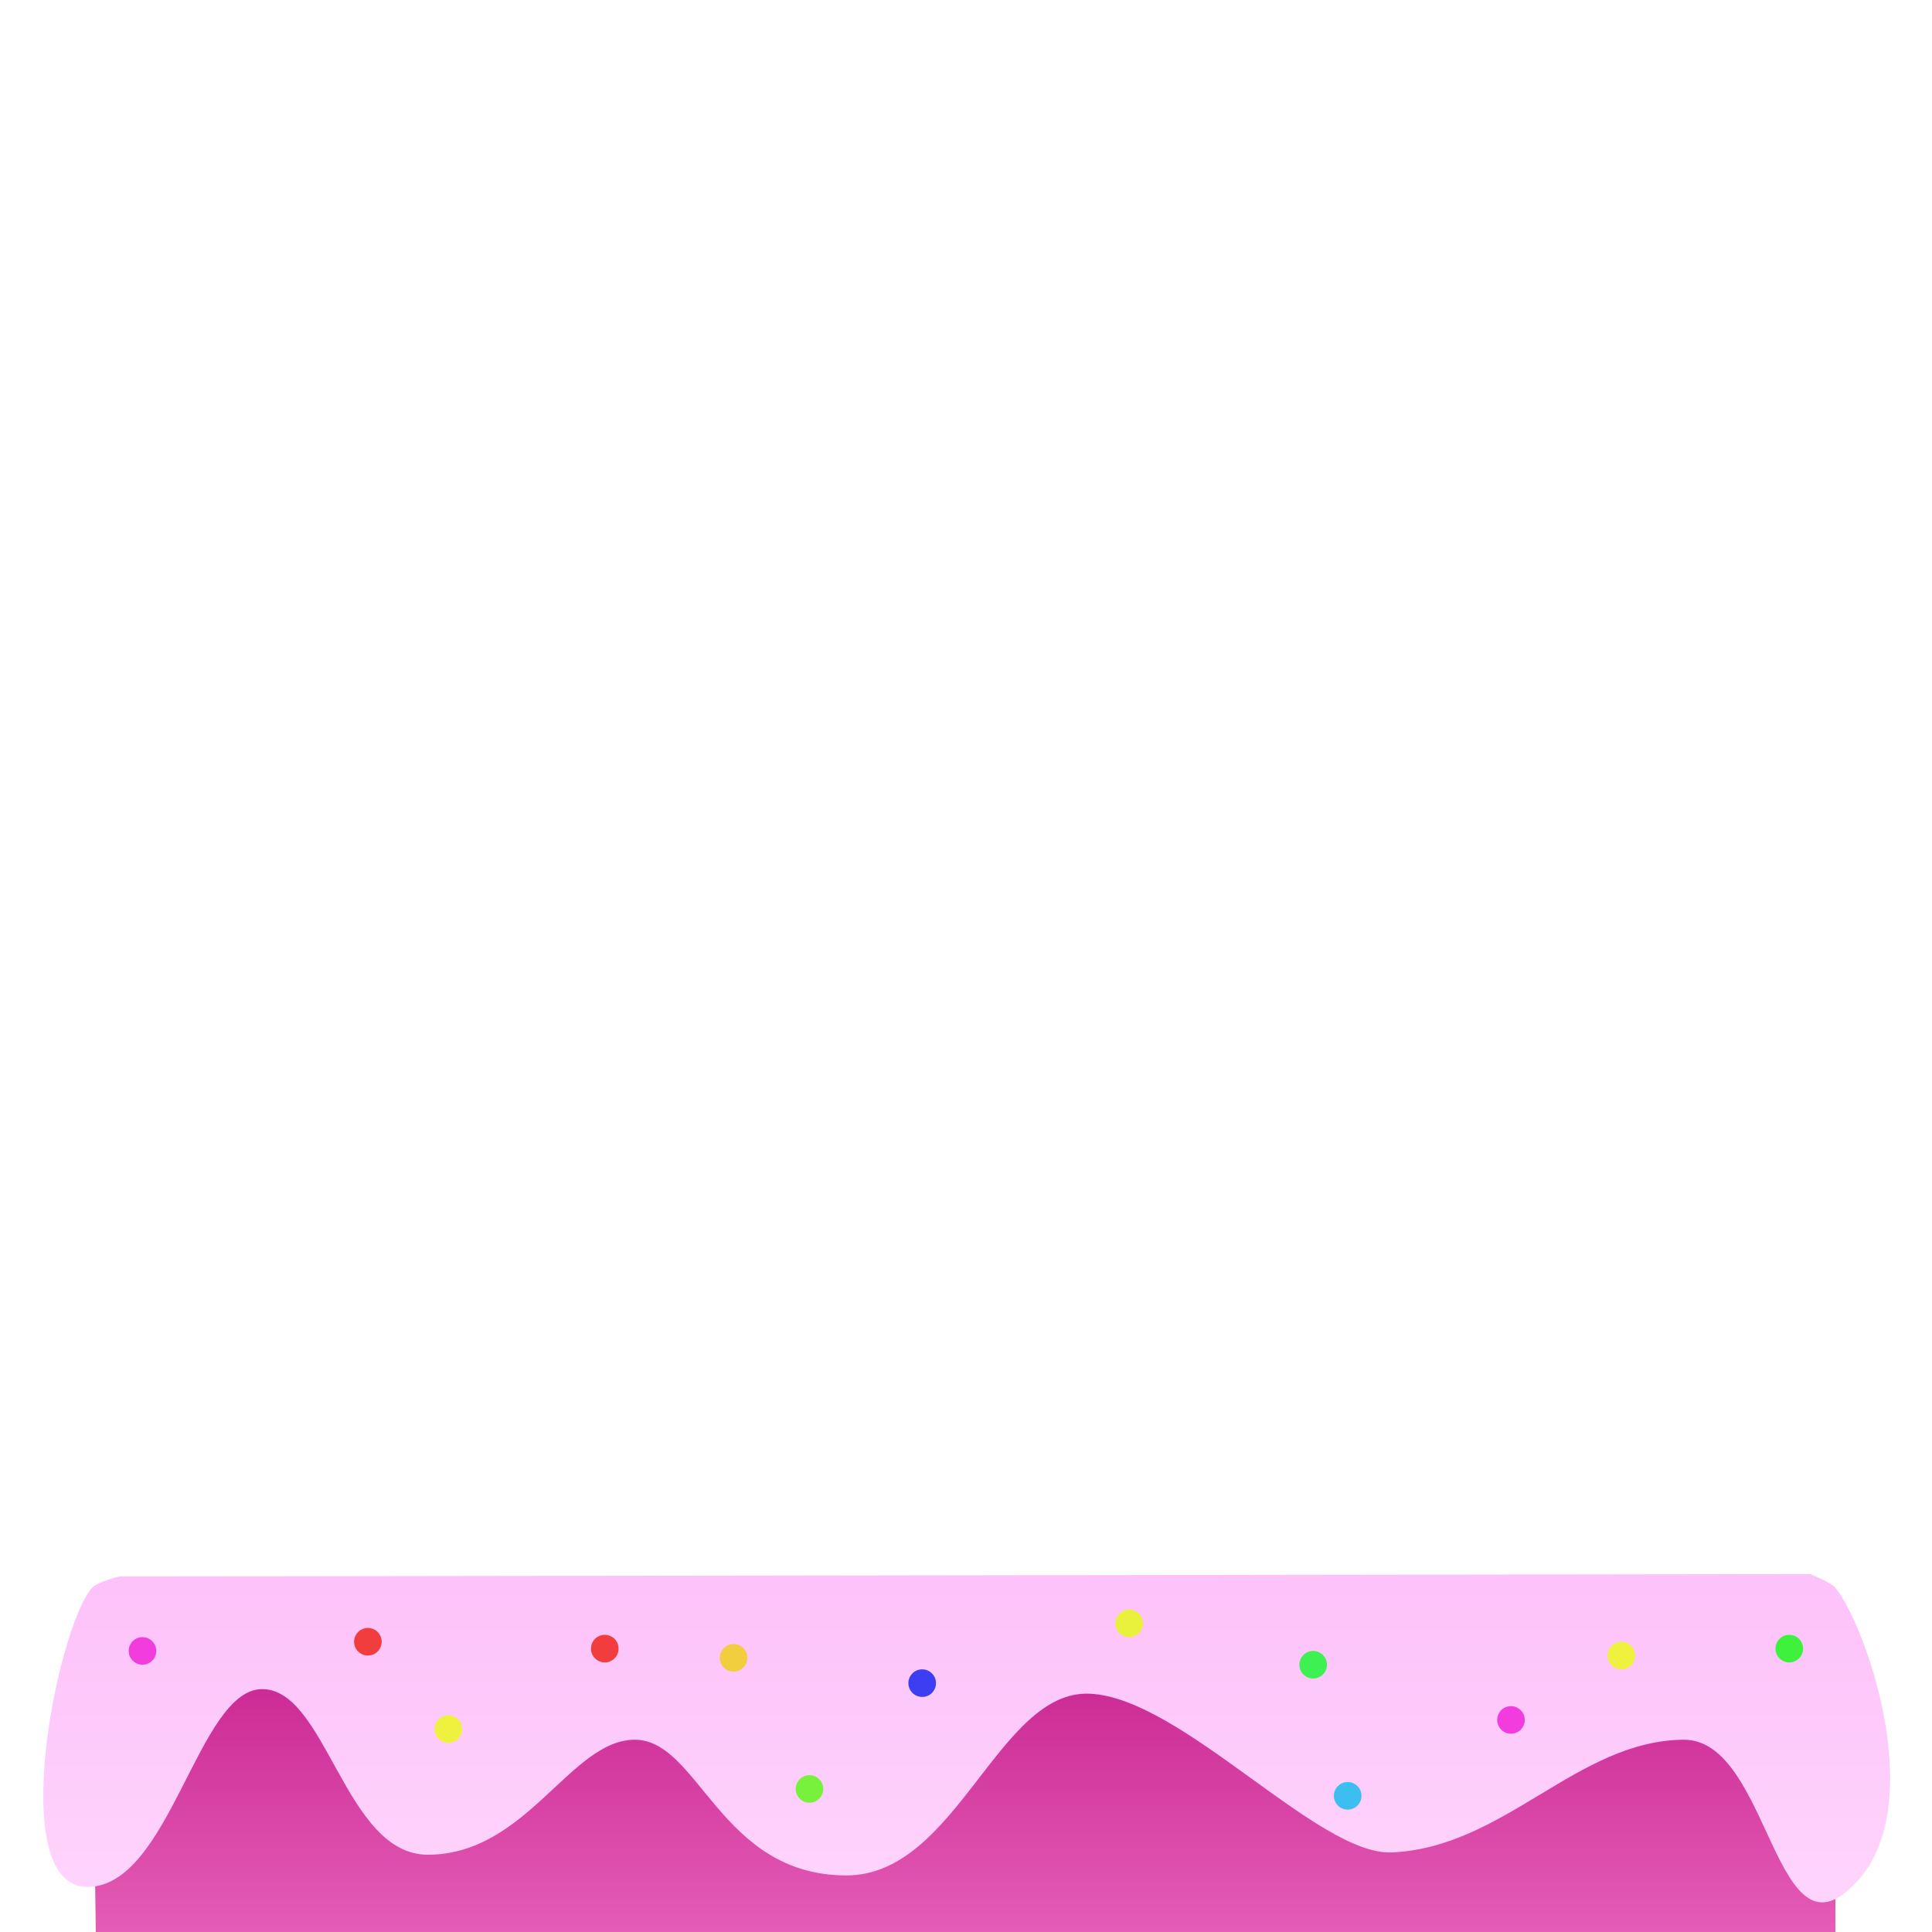 <?xml version="1.0" encoding="UTF-8" standalone="no"?>
<!-- Created with Inkscape (http://www.inkscape.org/) -->

<svg
   xmlns:dc="http://purl.org/dc/elements/1.1/"
   xmlns:cc="http://creativecommons.org/ns#"
   xmlns:rdf="http://www.w3.org/1999/02/22-rdf-syntax-ns#"
   xmlns:svg="http://www.w3.org/2000/svg"
   xmlns="http://www.w3.org/2000/svg"
   xmlns:xlink="http://www.w3.org/1999/xlink"
   xmlns:sodipodi="http://sodipodi.sourceforge.net/DTD/sodipodi-0.dtd"
   xmlns:inkscape="http://www.inkscape.org/namespaces/inkscape"
   width="300"
   height="300"
   id="svg2"
   version="1.1"
   inkscape:version="0.48.4 r9939"
   inkscape:export-filename="/home/ppasupat/Dropbox/toProcess/cake/cake.png"
   inkscape:export-xdpi="90"
   inkscape:export-ydpi="90"
   sodipodi:docname="cake.svg">
  <defs
     id="defs4">
    <linearGradient
       inkscape:collect="always"
       id="linearGradient3903">
      <stop
         style="stop-color:#fdc2fa;stop-opacity:1;"
         offset="0"
         id="stop3905" />
      <stop
         style="stop-color:#fed8fc;stop-opacity:1"
         offset="1"
         id="stop3907" />
    </linearGradient>
    <linearGradient
       inkscape:collect="always"
       id="linearGradient3854">
      <stop
         style="stop-color:#c51c8b;stop-opacity:1"
         offset="0"
         id="stop3856" />
      <stop
         style="stop-color:#e966bc;stop-opacity:1"
         offset="1"
         id="stop3858" />
    </linearGradient>
    <linearGradient
       inkscape:collect="always"
       xlink:href="#linearGradient3854"
       id="linearGradient3860"
       x1="165.665"
       y1="1003.361"
       x2="165.665"
       y2="1059.448"
       gradientUnits="userSpaceOnUse" />
    <linearGradient
       inkscape:collect="always"
       xlink:href="#linearGradient3903"
       id="linearGradient3909"
       x1="153.543"
       y1="998.824"
       x2="153.543"
       y2="1056.91"
       gradientUnits="userSpaceOnUse" />
  </defs>
  <sodipodi:namedview
     id="base"
     pagecolor="#ffffff"
     bordercolor="#666666"
     borderopacity="1.0"
     inkscape:pageopacity="0.0"
     inkscape:pageshadow="2"
     inkscape:zoom="1.979899"
     inkscape:cx="71.2774"
     inkscape:cy="156.16984"
     inkscape:document-units="px"
     inkscape:current-layer="layer1"
     showgrid="false"
     borderlayer="true"
     inkscape:showpageshadow="false"
     inkscape:window-width="1680"
     inkscape:window-height="1001"
     inkscape:window-x="0"
     inkscape:window-y="25"
     inkscape:window-maximized="1" />
  <g
     inkscape:label="Layer 1"
     inkscape:groupmode="layer"
     id="layer1"
     transform="translate(0,-752.362)">
    <path
       style="fill:url(#linearGradient3860);fill-opacity:1;stroke:none;stroke-width:1px;stroke-linecap:butt;stroke-linejoin:miter;stroke-opacity:1"
       d="m 14.286,1009.648 270.714,0 0,51.429 -270,0.357 z"
       id="path2987"
       inkscape:connector-curvature="0"
       sodipodi:nodetypes="ccccc" />
    <path
       style="fill:url(#linearGradient3909);fill-opacity:1;stroke:none;stroke-width:1px;stroke-linecap:butt;stroke-linejoin:miter;stroke-opacity:1"
       d="m 14.286,998.934 c 0.867,-0.981 4.286,-1.775 4.286,-1.775 l 262.499,-0.377 c 0,0 3.166,1.239 3.929,2.152 4.531,5.419 14.471,33.127 3.571,45.357 -13.061,14.655 -13.482,-21.888 -27.143,-21.786 -16.535,0.124 -27.857,16.786 -45.357,17.5 -11.419,0.466 -32.5,-23.929 -46.786,-24.643 -14.286,-0.714 -20.655,28.214 -37.857,28.214 -19.646,0 -22.857,-21.071 -32.857,-21.071 -10,0 -16.769,17.857 -32.143,17.857 -12.877,0 -15.714,-25.714 -25.714,-25.714 -10,0 -14.286,30.714 -27.143,30.714 -12.857,5e-4 -4.661,-40.349 0.714,-46.428 z"
       id="path2985"
       inkscape:connector-curvature="0"
       sodipodi:nodetypes="sccsssssssssss" />
    <path
       sodipodi:type="arc"
       style="fill:#f13d3d;fill-opacity:1;stroke:none;stroke-width:0.583;stroke-miterlimit:4;stroke-opacity:1;stroke-dasharray:none;stroke-dashoffset:0"
       id="path3757"
       sodipodi:cx="61.964287"
       sodipodi:cy="255.53572"
       sodipodi:rx="1.25"
       sodipodi:ry="1.25"
       d="m 63.214,255.536 c 0,0.69 -0.56,1.25 -1.25,1.25 -0.69,0 -1.25,-0.56 -1.25,-1.25 0,-0.69 0.56,-1.25 1.25,-1.25 0.69,0 1.25,0.56 1.25,1.25 z"
       transform="matrix(1.714,0,0,1.714,-49.082,569.301)" />
    <path
       sodipodi:type="arc"
       style="fill:#eef13d;fill-opacity:1;stroke:none;stroke-width:0.583;stroke-miterlimit:4;stroke-opacity:1;stroke-dasharray:none;stroke-dashoffset:0"
       id="path3757-3"
       sodipodi:cx="61.964287"
       sodipodi:cy="255.53572"
       sodipodi:rx="1.25"
       sodipodi:ry="1.25"
       d="m 63.214,255.536 c 0,0.69 -0.56,1.25 -1.25,1.25 -0.69,0 -1.25,-0.56 -1.25,-1.25 0,-0.69 0.56,-1.25 1.25,-1.25 0.69,0 1.25,0.56 1.25,1.25 z"
       transform="matrix(1.714,0,0,1.714,-36.582,582.872)" />
    <path
       sodipodi:type="arc"
       style="fill:#f13d3d;fill-opacity:1;stroke:none;stroke-width:0.583;stroke-miterlimit:4;stroke-opacity:1;stroke-dasharray:none;stroke-dashoffset:0"
       id="path3757-6"
       sodipodi:cx="61.964287"
       sodipodi:cy="255.53572"
       sodipodi:rx="1.25"
       sodipodi:ry="1.25"
       d="m 63.214,255.536 c 0,0.69 -0.56,1.25 -1.25,1.25 -0.69,0 -1.25,-0.56 -1.25,-1.25 0,-0.69 0.56,-1.25 1.25,-1.25 0.69,0 1.25,0.56 1.25,1.25 z"
       transform="matrix(1.714,0,0,1.714,-12.296,570.372)" />
    <path
       sodipodi:type="arc"
       style="fill:#3df152;fill-opacity:1;stroke:none;stroke-width:0.583;stroke-miterlimit:4;stroke-opacity:1;stroke-dasharray:none;stroke-dashoffset:0"
       id="path3757-7"
       sodipodi:cx="61.964287"
       sodipodi:cy="255.53572"
       sodipodi:rx="1.25"
       sodipodi:ry="1.25"
       d="m 63.214,255.536 c 0,0.69 -0.56,1.25 -1.25,1.25 -0.69,0 -1.25,-0.56 -1.25,-1.25 0,-0.69 0.56,-1.25 1.25,-1.25 0.69,0 1.25,0.56 1.25,1.25 z"
       transform="matrix(1.714,0,0,1.714,97.704,572.872)" />
    <path
       sodipodi:type="arc"
       style="fill:#3d3df1;fill-opacity:1;stroke:none;stroke-width:0.583;stroke-miterlimit:4;stroke-opacity:1;stroke-dasharray:none;stroke-dashoffset:0"
       id="path3757-5"
       sodipodi:cx="61.964287"
       sodipodi:cy="255.53572"
       sodipodi:rx="1.25"
       sodipodi:ry="1.25"
       d="m 63.214,255.536 c 0,0.69 -0.56,1.25 -1.25,1.25 -0.69,0 -1.25,-0.56 -1.25,-1.25 0,-0.69 0.56,-1.25 1.25,-1.25 0.69,0 1.25,0.56 1.25,1.25 z"
       transform="matrix(1.714,0,0,1.714,36.99,575.73)" />
    <path
       sodipodi:type="arc"
       style="fill:#eef13d;fill-opacity:1;stroke:none;stroke-width:0.583;stroke-miterlimit:4;stroke-opacity:1;stroke-dasharray:none;stroke-dashoffset:0"
       id="path3757-35"
       sodipodi:cx="61.964287"
       sodipodi:cy="255.53572"
       sodipodi:rx="1.25"
       sodipodi:ry="1.25"
       d="m 63.214,255.536 c 0,0.69 -0.56,1.25 -1.25,1.25 -0.69,0 -1.25,-0.56 -1.25,-1.25 0,-0.69 0.56,-1.25 1.25,-1.25 0.69,0 1.25,0.56 1.25,1.25 z"
       transform="matrix(1.714,0,0,1.714,145.561,571.444)" />
    <path
       sodipodi:type="arc"
       style="fill:#f13dde;fill-opacity:1;stroke:none;stroke-width:0.583;stroke-miterlimit:4;stroke-opacity:1;stroke-dasharray:none;stroke-dashoffset:0"
       id="path3757-62"
       sodipodi:cx="61.964287"
       sodipodi:cy="255.53572"
       sodipodi:rx="1.25"
       sodipodi:ry="1.25"
       d="m 63.214,255.536 c 0,0.69 -0.56,1.25 -1.25,1.25 -0.69,0 -1.25,-0.56 -1.25,-1.25 0,-0.69 0.56,-1.25 1.25,-1.25 0.69,0 1.25,0.56 1.25,1.25 z"
       transform="matrix(1.714,0,0,1.714,128.418,581.444)" />
    <path
       sodipodi:type="arc"
       style="fill:#e9f13d;fill-opacity:1;stroke:none;stroke-width:0.583;stroke-miterlimit:4;stroke-opacity:1;stroke-dasharray:none;stroke-dashoffset:0"
       id="path3757-9"
       sodipodi:cx="61.964287"
       sodipodi:cy="255.53572"
       sodipodi:rx="1.25"
       sodipodi:ry="1.25"
       d="m 63.214,255.536 c 0,0.69 -0.56,1.25 -1.25,1.25 -0.69,0 -1.25,-0.56 -1.25,-1.25 0,-0.69 0.56,-1.25 1.25,-1.25 0.69,0 1.25,0.56 1.25,1.25 z"
       transform="matrix(1.714,0,0,1.714,69.133,566.444)" />
    <path
       sodipodi:type="arc"
       style="fill:#3dbef1;fill-opacity:1;stroke:none;stroke-width:0.583;stroke-miterlimit:4;stroke-opacity:1;stroke-dasharray:none;stroke-dashoffset:0"
       id="path3757-1"
       sodipodi:cx="61.964287"
       sodipodi:cy="255.53572"
       sodipodi:rx="1.25"
       sodipodi:ry="1.25"
       d="m 63.214,255.536 c 0,0.69 -0.56,1.25 -1.25,1.25 -0.69,0 -1.25,-0.56 -1.25,-1.25 0,-0.69 0.56,-1.25 1.25,-1.25 0.69,0 1.25,0.56 1.25,1.25 z"
       transform="matrix(1.714,0,0,1.714,103.061,593.23)" />
    <path
       sodipodi:type="arc"
       style="fill:#78f13d;fill-opacity:1;stroke:none;stroke-width:0.583;stroke-miterlimit:4;stroke-opacity:1;stroke-dasharray:none;stroke-dashoffset:0"
       id="path3757-2"
       sodipodi:cx="61.964287"
       sodipodi:cy="255.53572"
       sodipodi:rx="1.25"
       sodipodi:ry="1.25"
       d="m 63.214,255.536 c 0,0.69 -0.56,1.25 -1.25,1.25 -0.69,0 -1.25,-0.56 -1.25,-1.25 0,-0.69 0.56,-1.25 1.25,-1.25 0.69,0 1.25,0.56 1.25,1.25 z"
       transform="matrix(1.714,0,0,1.714,19.49,592.158)" />
    <path
       sodipodi:type="arc"
       style="fill:#f13dde;fill-opacity:1;stroke:none;stroke-width:0.583;stroke-miterlimit:4;stroke-opacity:1;stroke-dasharray:none;stroke-dashoffset:0"
       id="path3757-70"
       sodipodi:cx="61.964287"
       sodipodi:cy="255.53572"
       sodipodi:rx="1.25"
       sodipodi:ry="1.25"
       d="m 63.214,255.536 c 0,0.69 -0.56,1.25 -1.25,1.25 -0.69,0 -1.25,-0.56 -1.25,-1.25 0,-0.69 0.56,-1.25 1.25,-1.25 0.69,0 1.25,0.56 1.25,1.25 z"
       transform="matrix(1.714,0,0,1.714,-84.082,570.73)" />
    <path
       sodipodi:type="arc"
       style="fill:#3df13d;fill-opacity:1;stroke:none;stroke-width:0.583;stroke-miterlimit:4;stroke-opacity:1;stroke-dasharray:none;stroke-dashoffset:0"
       id="path3757-93"
       sodipodi:cx="61.964287"
       sodipodi:cy="255.53572"
       sodipodi:rx="1.25"
       sodipodi:ry="1.25"
       d="m 63.214,255.536 c 0,0.69 -0.56,1.25 -1.25,1.25 -0.69,0 -1.25,-0.56 -1.25,-1.25 0,-0.69 0.56,-1.25 1.25,-1.25 0.69,0 1.25,0.56 1.25,1.25 z"
       transform="matrix(1.714,0,0,1.714,171.633,570.372)" />
    <path
       sodipodi:type="arc"
       style="fill:#f1ce3d;fill-opacity:1;stroke:none;stroke-width:0.583;stroke-miterlimit:4;stroke-opacity:1;stroke-dasharray:none;stroke-dashoffset:0"
       id="path3757-60"
       sodipodi:cx="61.964287"
       sodipodi:cy="255.53572"
       sodipodi:rx="1.25"
       sodipodi:ry="1.25"
       d="m 63.214,255.536 c 0,0.69 -0.56,1.25 -1.25,1.25 -0.69,0 -1.25,-0.56 -1.25,-1.25 0,-0.69 0.56,-1.25 1.25,-1.25 0.69,0 1.25,0.56 1.25,1.25 z"
       transform="matrix(1.714,0,0,1.714,7.704,571.801)" />
  </g>
</svg>
